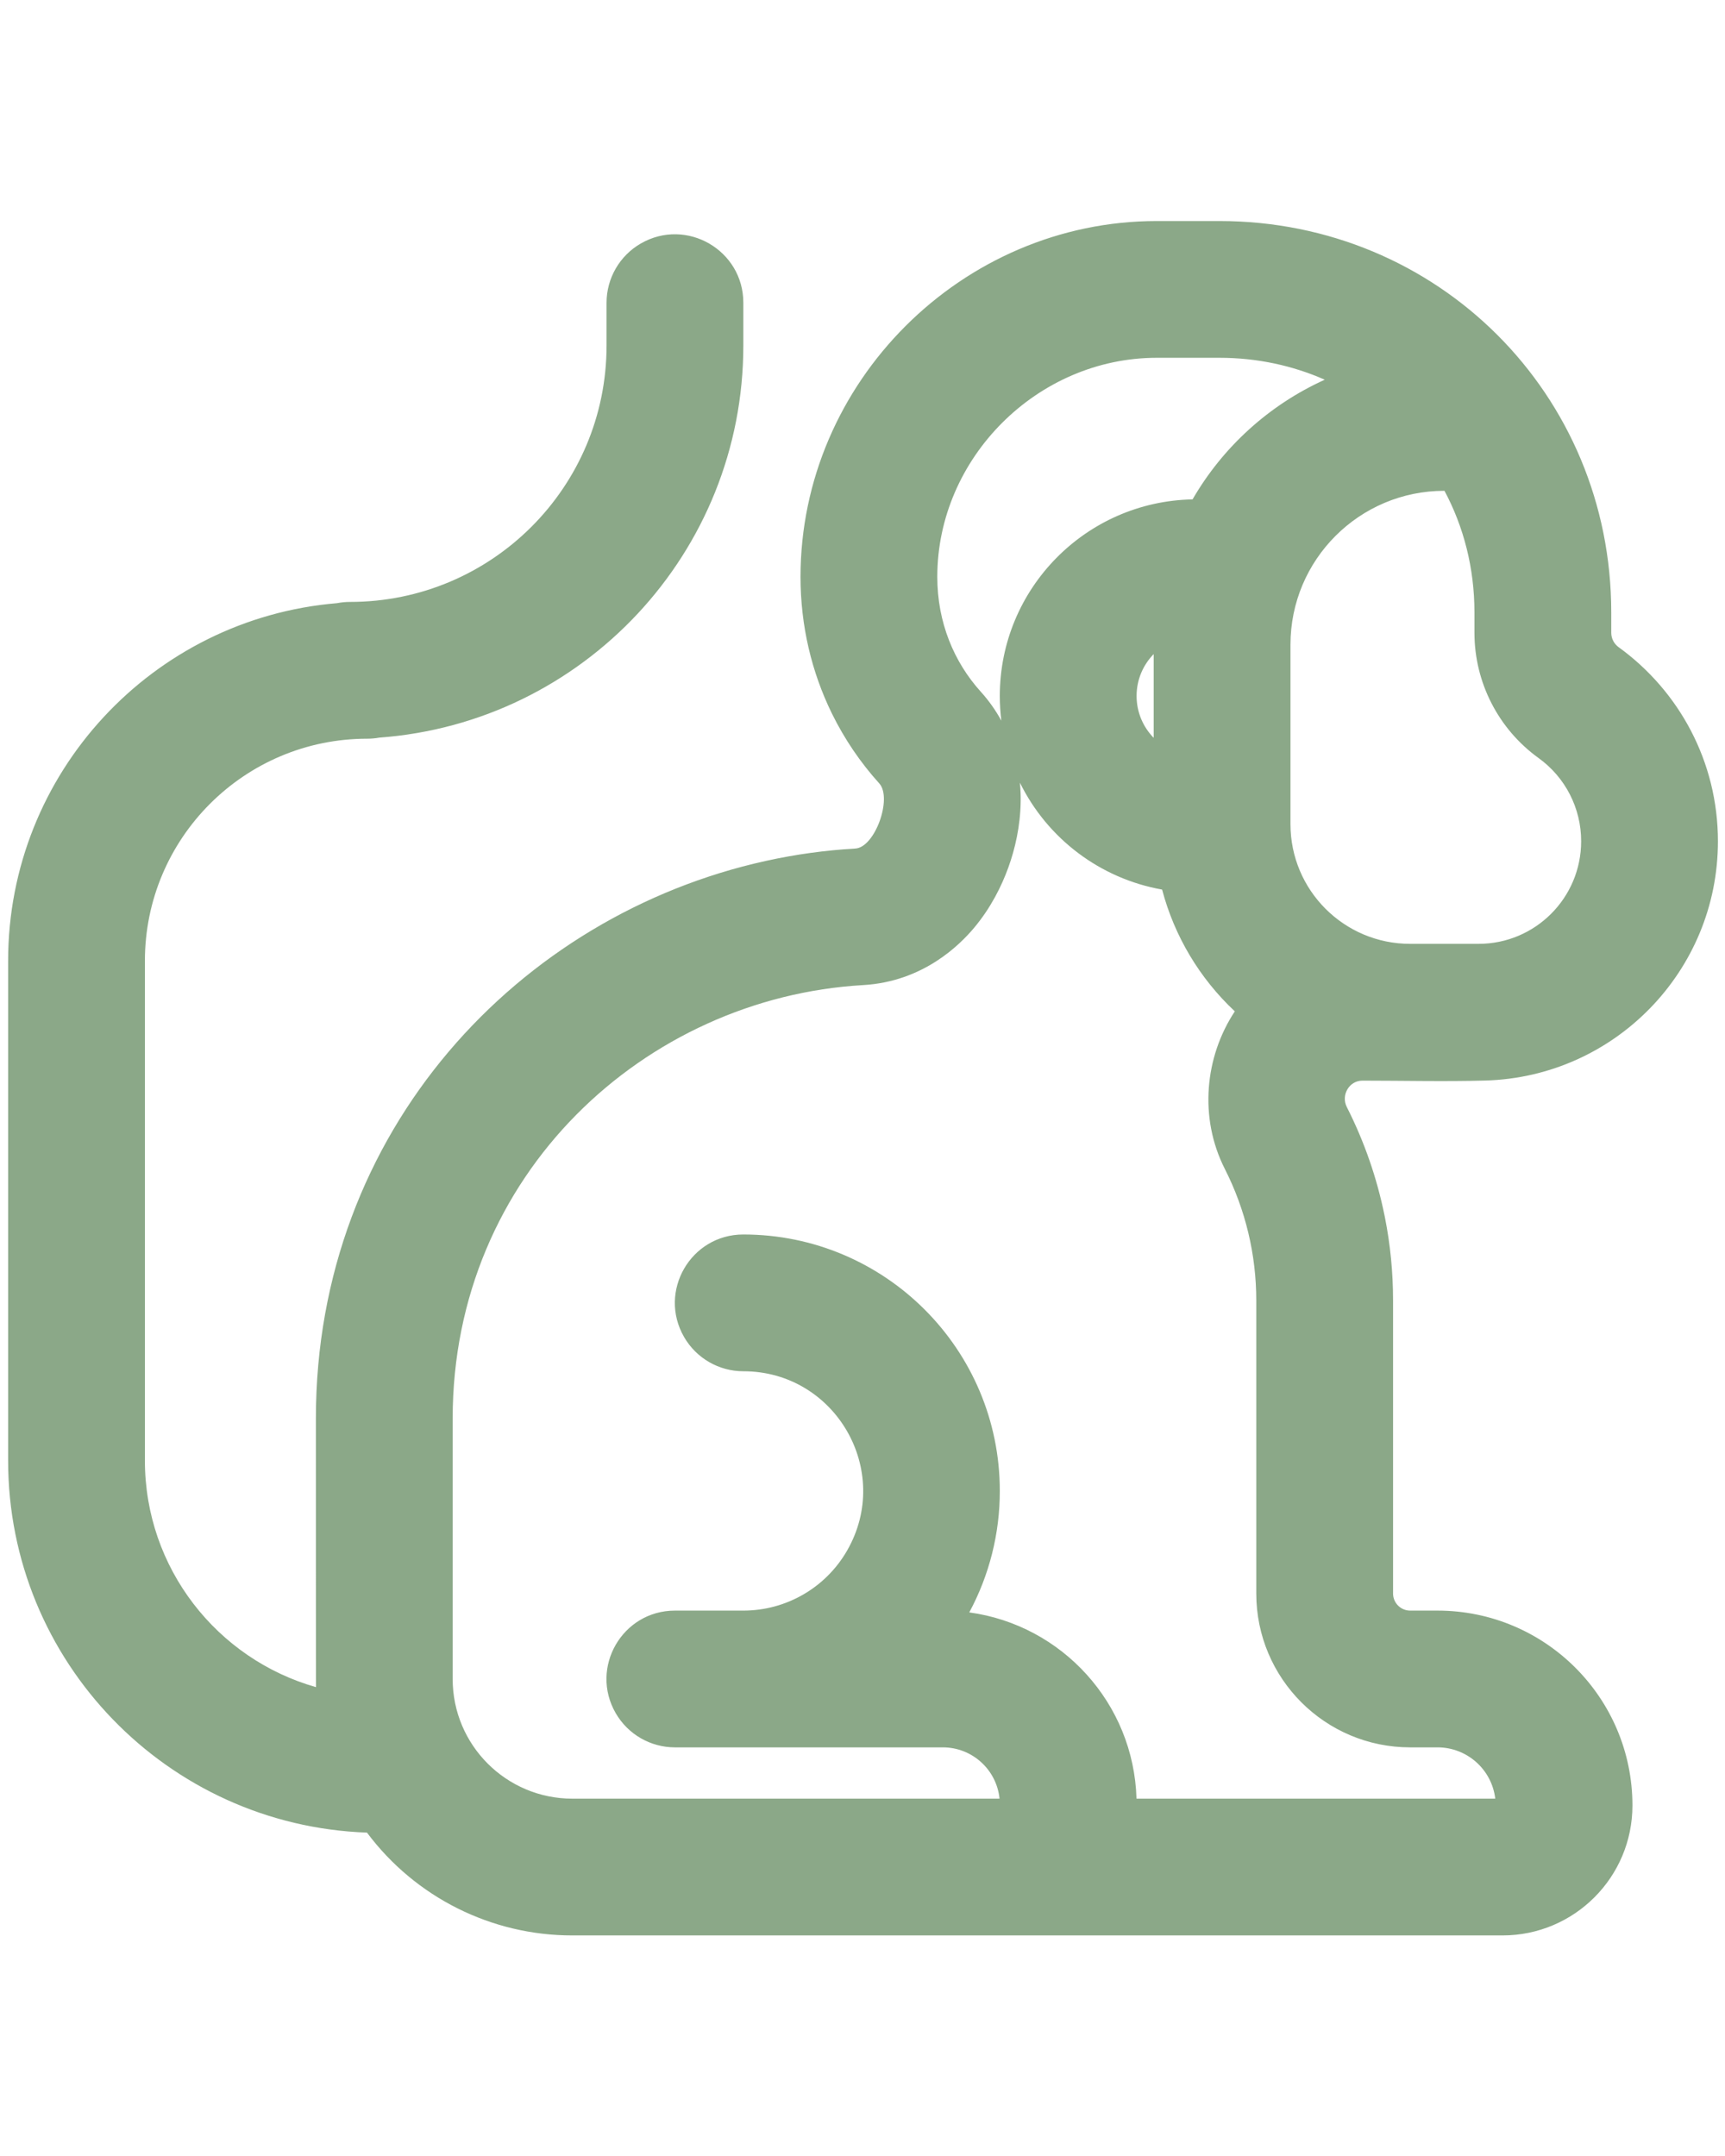 <svg xmlns="http://www.w3.org/2000/svg" fill="none" viewBox="0 0 120 150" x="0px" y="0px">
  <path fill="#8ba888" fill-rule="evenodd" d="M 46.828 134.654 L 104.521 134.654 C 109.514 134.654 113.561 130.607 113.561 125.614 C 113.561 118.126 107.49 112.055 100.001 112.055 L 98.098 112.055 C 97.441 112.055 96.909 111.522 96.909 110.865 L 96.909 90.474 C 96.909 88.516 96.716 86.582 96.343 84.698 L 96.316 84.569 C 95.785 81.946 94.902 79.407 93.691 77.02 C 93.273 76.196 93.851 75.183 94.776 75.183 C 97.621 75.183 100.475 75.254 103.321 75.177 C 112.302 74.93 119.508 67.57 119.508 58.53 C 119.508 52.976 116.789 48.058 112.609 45.033 C 112.285 44.803 112.091 44.431 112.087 44.034 L 112.087 42.604 C 112.087 27.422 100.03 15.378 84.831 15.378 L 80.471 15.378 C 66.92 15.378 55.688 26.598 55.688 40.134 C 55.688 43.55 56.467 46.765 57.857 49.612 L 57.882 49.663 C 58.748 51.421 59.853 53.051 61.166 54.504 C 62.089 55.525 60.876 58.956 59.501 59.036 C 57.424 59.155 55.36 59.439 53.328 59.885 L 53.257 59.901 C 36.165 63.671 21.975 78.599 21.975 98.686 C 21.975 104.908 21.975 117.406 21.984 117.38 C 15.112 115.43 10.08 109.11 10.08 101.614 L 10.08 66.856 C 10.08 58.316 17.003 51.394 25.543 51.394 C 25.831 51.394 26.112 51.369 26.385 51.319 C 40.545 50.282 51.71 38.464 51.71 24.037 L 51.71 21.063 C 51.71 17.401 47.746 15.112 44.574 16.943 C 43.102 17.793 42.195 19.364 42.195 21.063 L 42.195 24.037 C 42.195 33.89 34.207 41.878 24.354 41.878 C 24.048 41.878 23.743 41.907 23.444 41.965 C 10.631 43.032 0.565 53.769 0.565 66.856 L 0.565 101.614 C 0.565 115.606 11.658 127.006 25.529 127.501 C 28.895 132.007 34.192 134.659 39.816 134.654 L 46.828 134.654 Z M 85.901 70.362 C 83.811 73.527 83.397 77.76 85.205 81.326 C 86.644 84.161 87.394 87.295 87.393 90.474 L 87.393 110.865 C 87.393 116.778 92.186 121.57 98.098 121.57 L 100.001 121.57 C 102.051 121.57 103.777 123.103 104.018 125.139 L 79.061 125.139 C 78.87 118.497 73.874 113.06 67.428 112.18 C 68.826 109.583 69.556 106.678 69.552 103.729 C 69.552 93.876 61.564 85.887 51.71 85.887 C 48.048 85.887 45.759 89.852 47.59 93.024 C 48.44 94.496 50.011 95.403 51.71 95.403 C 58.12 95.403 62.126 102.341 58.921 107.892 C 57.434 110.468 54.685 112.055 51.71 112.055 L 46.953 112.055 C 43.29 112.055 41.001 116.02 42.832 119.191 C 43.682 120.663 45.253 121.57 46.953 121.57 L 65.588 121.57 C 67.624 121.57 69.329 123.113 69.533 125.139 L 39.816 125.139 C 35.218 125.139 31.49 121.411 31.49 116.813 L 31.49 98.686 C 31.49 81.677 44.897 69.407 60.048 68.536 C 64.233 68.295 66.778 65.725 67.762 64.553 C 68.939 63.148 69.685 61.627 70.144 60.357 C 70.608 59.075 70.983 57.484 71.003 55.742 C 71.008 55.409 70.999 54.969 70.951 54.454 C 72.876 58.366 76.549 61.127 80.842 61.891 C 81.698 65.133 83.451 68.069 85.899 70.361 L 85.901 70.362 Z M 80.257 51.333 L 80.257 45.507 C 79.521 46.257 79.067 47.286 79.067 48.42 C 79.067 49.555 79.521 50.583 80.257 51.334 L 80.257 51.333 Z M 89.772 44.852 L 89.772 57.341 C 89.772 61.939 93.5 65.667 98.098 65.667 L 102.856 65.667 C 106.797 65.667 109.993 62.472 109.993 58.53 C 109.997 56.236 108.894 54.08 107.031 52.74 C 104.234 50.721 102.575 47.483 102.57 44.034 L 102.57 42.604 C 102.57 39.523 101.821 36.647 100.485 34.147 L 100.477 34.147 C 94.565 34.147 89.772 38.94 89.772 44.852 Z M 82.96 34.744 C 75.531 34.888 69.552 40.957 69.552 48.42 C 69.552 49.003 69.588 49.578 69.659 50.141 C 69.263 49.415 68.782 48.738 68.227 48.124 C 66.362 46.059 65.203 43.295 65.203 40.134 C 65.203 31.862 72.165 24.893 80.471 24.893 L 84.831 24.893 C 87.458 24.893 89.934 25.437 92.156 26.418 C 88.297 28.166 85.082 31.078 82.96 34.744 Z" clip-rule="evenodd" style=""/>
</svg>